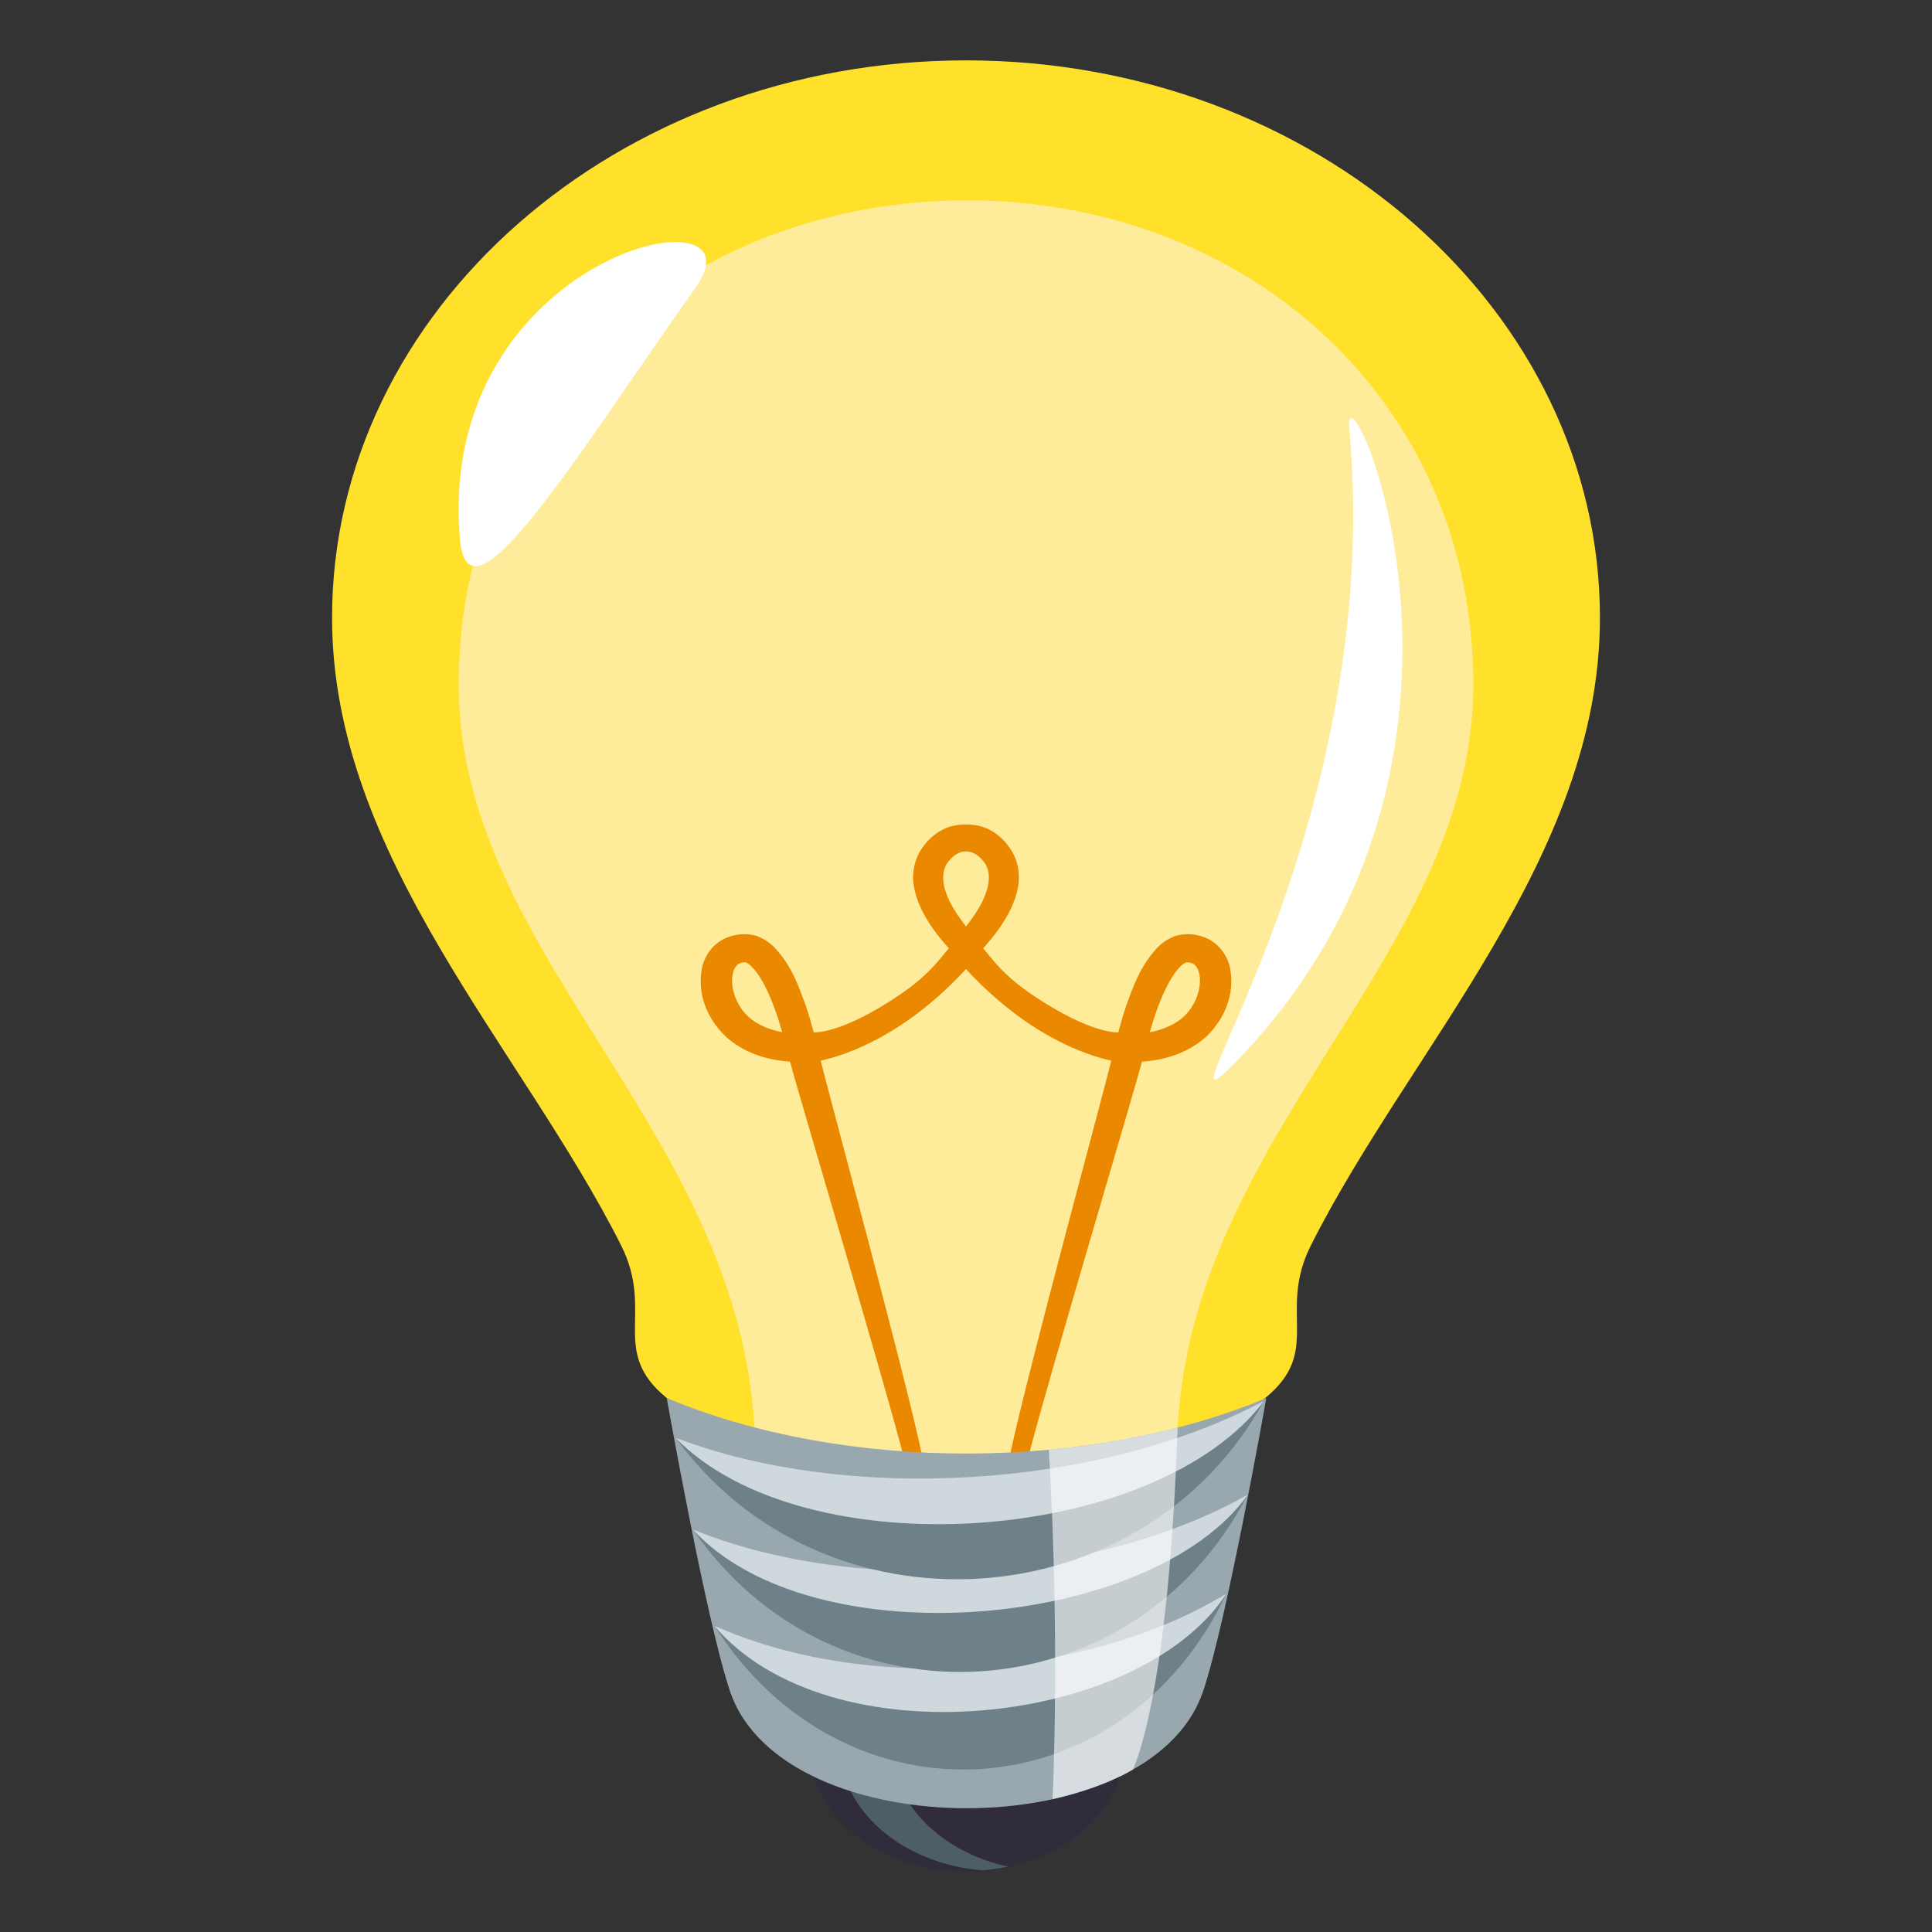 <?xml version="1.0" encoding="utf-8"?>
<!-- Generator: Adobe Illustrator 15.0.0, SVG Export Plug-In . SVG Version: 6.00 Build 0)  -->
<!DOCTYPE svg PUBLIC "-//W3C//DTD SVG 1.1//EN" "http://www.w3.org/Graphics/SVG/1.1/DTD/svg11.dtd">
<svg version="1.1" id="Layer_1" xmlns="http://www.w3.org/2000/svg" xmlns:xlink="http://www.w3.org/1999/xlink" x="0px" y="0px"
	 width="64px" height="64px" viewBox="0 0 64 64" enable-background="new 0 0 64 64" xml:space="preserve">
<rect x="0" y="0" width="64" height="64" fill="#333333" stroke="none"/>
<path fill="#FFE12C" d="M53,20.462C53,10.282,43.578,2,32,2s-21,8.282-21,18.462c0,7.928,6.287,14.252,9.58,20.803
	c1.109,2.209-0.402,3.488,1.506,5.045L32,53.66l9.913-7.35c1.908-1.557,0.397-2.836,1.507-5.045C46.712,34.715,53,28.39,53,20.462z"
	/>
<path fill="#FEEC9A" d="M25.015,48.186h13.971c0-10.441,9.82-16.322,9.82-25.507c0-9.424-7.516-16.042-16.782-16.042
	c-9.266,0-16.829,6.617-16.829,16.042C15.194,31.864,25.015,37.744,25.015,48.186z"/>
<path fill="#EA8800" d="M26.172,35.169c0.15,0.626,3.071,10.417,3.745,13.017h0.622c-0.552-2.639-3.223-12.467-3.352-13.05
	c0.873-0.192,2.786-0.843,4.813-3.033c2.028,2.19,3.939,2.84,4.813,3.033c-0.129,0.583-2.8,10.411-3.353,13.05h0.623
	c0.674-2.6,3.595-12.391,3.745-13.017c0.794-0.054,1.553-0.301,2.146-0.844c0.607-0.598,0.923-1.379,0.781-2.212
	c-0.063-0.399-0.362-0.916-0.941-1.092c-0.267-0.087-0.533-0.106-0.874-0.019c-0.28,0.107-0.486,0.264-0.627,0.416
	c-0.56,0.622-0.763,1.242-0.993,1.857c-0.104,0.31-0.194,0.618-0.277,0.925c0,0-0.892,0.068-2.802-1.215
	c-1.061-0.713-1.366-1.229-1.674-1.57c0.332-0.369,0.649-0.773,0.896-1.263c0.13-0.273,0.242-0.57,0.279-0.905
	c0.036-0.334-0.024-0.712-0.216-1.039c-0.191-0.32-0.466-0.617-0.909-0.796c-0.19-0.069-0.404-0.101-0.617-0.101
	c-0.214,0-0.428,0.031-0.617,0.101c-0.442,0.18-0.718,0.476-0.91,0.796c-0.189,0.326-0.251,0.705-0.215,1.039
	c0.039,0.334,0.149,0.632,0.279,0.905c0.246,0.49,0.565,0.895,0.897,1.263c-0.309,0.341-0.615,0.857-1.676,1.57
	c-1.909,1.284-2.802,1.215-2.802,1.215c-0.082-0.307-0.171-0.615-0.277-0.925c-0.23-0.615-0.432-1.235-0.992-1.857
	c-0.141-0.152-0.347-0.309-0.627-0.416c-0.341-0.087-0.607-0.068-0.874,0.019c-0.579,0.177-0.877,0.693-0.94,1.092
	c-0.143,0.833,0.173,1.615,0.781,2.212C24.621,34.868,25.379,35.115,26.172,35.169z M38.289,33.549
	c0.198-0.553,0.451-1.154,0.794-1.515c0.082-0.092,0.166-0.128,0.21-0.153c0,0.003,0.102-0.012,0.168,0.019
	c0.117,0.029,0.228,0.15,0.271,0.382c0.084,0.449-0.128,1.029-0.515,1.391c-0.271,0.259-0.688,0.438-1.128,0.521
	C38.151,33.977,38.215,33.76,38.289,33.549z M31.367,28.61c0.173-0.26,0.398-0.407,0.633-0.407c0.233,0,0.459,0.147,0.634,0.407
	c0.205,0.326,0.133,0.769-0.067,1.202c-0.146,0.307-0.349,0.598-0.566,0.88c-0.218-0.282-0.421-0.573-0.565-0.88
	C31.232,29.378,31.161,28.936,31.367,28.61z M24.269,32.281c0.043-0.232,0.154-0.353,0.272-0.382
	c0.063-0.031,0.167-0.016,0.167-0.019c0.041,0.025,0.126,0.062,0.205,0.153c0.347,0.361,0.6,0.962,0.798,1.515
	c0.074,0.211,0.137,0.428,0.199,0.644c-0.438-0.082-0.857-0.262-1.127-0.521C24.396,33.311,24.185,32.73,24.269,32.281z"/>
<path fill-rule="evenodd" clip-rule="evenodd" fill="#FFFFFF" d="M15.24,17.894c0.283,3.169,4.015-3.038,7.802-8.366
	C25.479,6.099,14.39,8.356,15.24,17.894z"/>
<path fill="#FFFFFF" d="M44.696,14.173c1.251,13.702-7.04,24.415-3.686,20.93C50.697,25.036,44.46,11.572,44.696,14.173z"/>
<path fill="#302C3B" d="M26.768,57.801c0,2.318,2.352,4.199,5.25,4.199c2.9,0,5.25-1.881,5.25-4.199H26.768z"/>
<path fill="#4E5E67" d="M29.524,57.801h-1.707c0,2.175,2.078,3.943,4.725,4.156c0.294-0.023,0.578-0.062,0.854-0.122
	C31.17,61.349,29.524,59.736,29.524,57.801z"/>
<path fill="#99A8AE" d="M41.949,46.311c-5.775,2.416-13.912,2.49-19.863,0c0,0,1.312,7.412,2.101,9.727
	c1.755,5.148,13.907,5.152,15.663,0C40.639,53.723,41.949,46.311,41.949,46.311z"/>
<path fill="#6E8189" d="M23.658,53.84c4.321,6.814,13.535,6.236,16.973-1.063C35.993,56.539,28.727,56.994,23.658,53.84z"/>
<path fill="#CFD8DD" d="M23.658,53.852c3.798,4.477,14.077,3.375,16.973-1.063C35.937,55.641,28.67,56.096,23.658,53.852z"/>
<path fill="#6E8189" d="M22.946,50.648c4.646,6.794,14.63,6.168,18.392-1.15C36.296,53.285,28.422,53.778,22.946,50.648z"/>
<path fill="#CFD8DD" d="M22.946,50.662c3.977,4.336,15.233,3.297,18.392-1.152C36.238,52.387,28.365,52.88,22.946,50.662z"/>
<path fill="#6E8189" d="M22.37,47.611c4.9,6.777,15.494,6.113,19.511-1.222C36.52,50.195,28.166,50.72,22.37,47.611z"/>
<path fill="#CFD8DD" d="M22.37,47.623C26.627,52,38.271,51.19,41.881,46.4C36.464,49.299,28.111,49.822,22.37,47.623z"/>
<path opacity="0.6" fill="#FFFFFF" d="M37.527,58.619c0,0-0.839,0.553-2.66,0.981c0,0,0.259-5.116-0.122-11.577
	c2.412-0.211,4.265-0.734,4.265-0.734C38.704,56.379,37.527,58.619,37.527,58.619z"/>
</svg>
